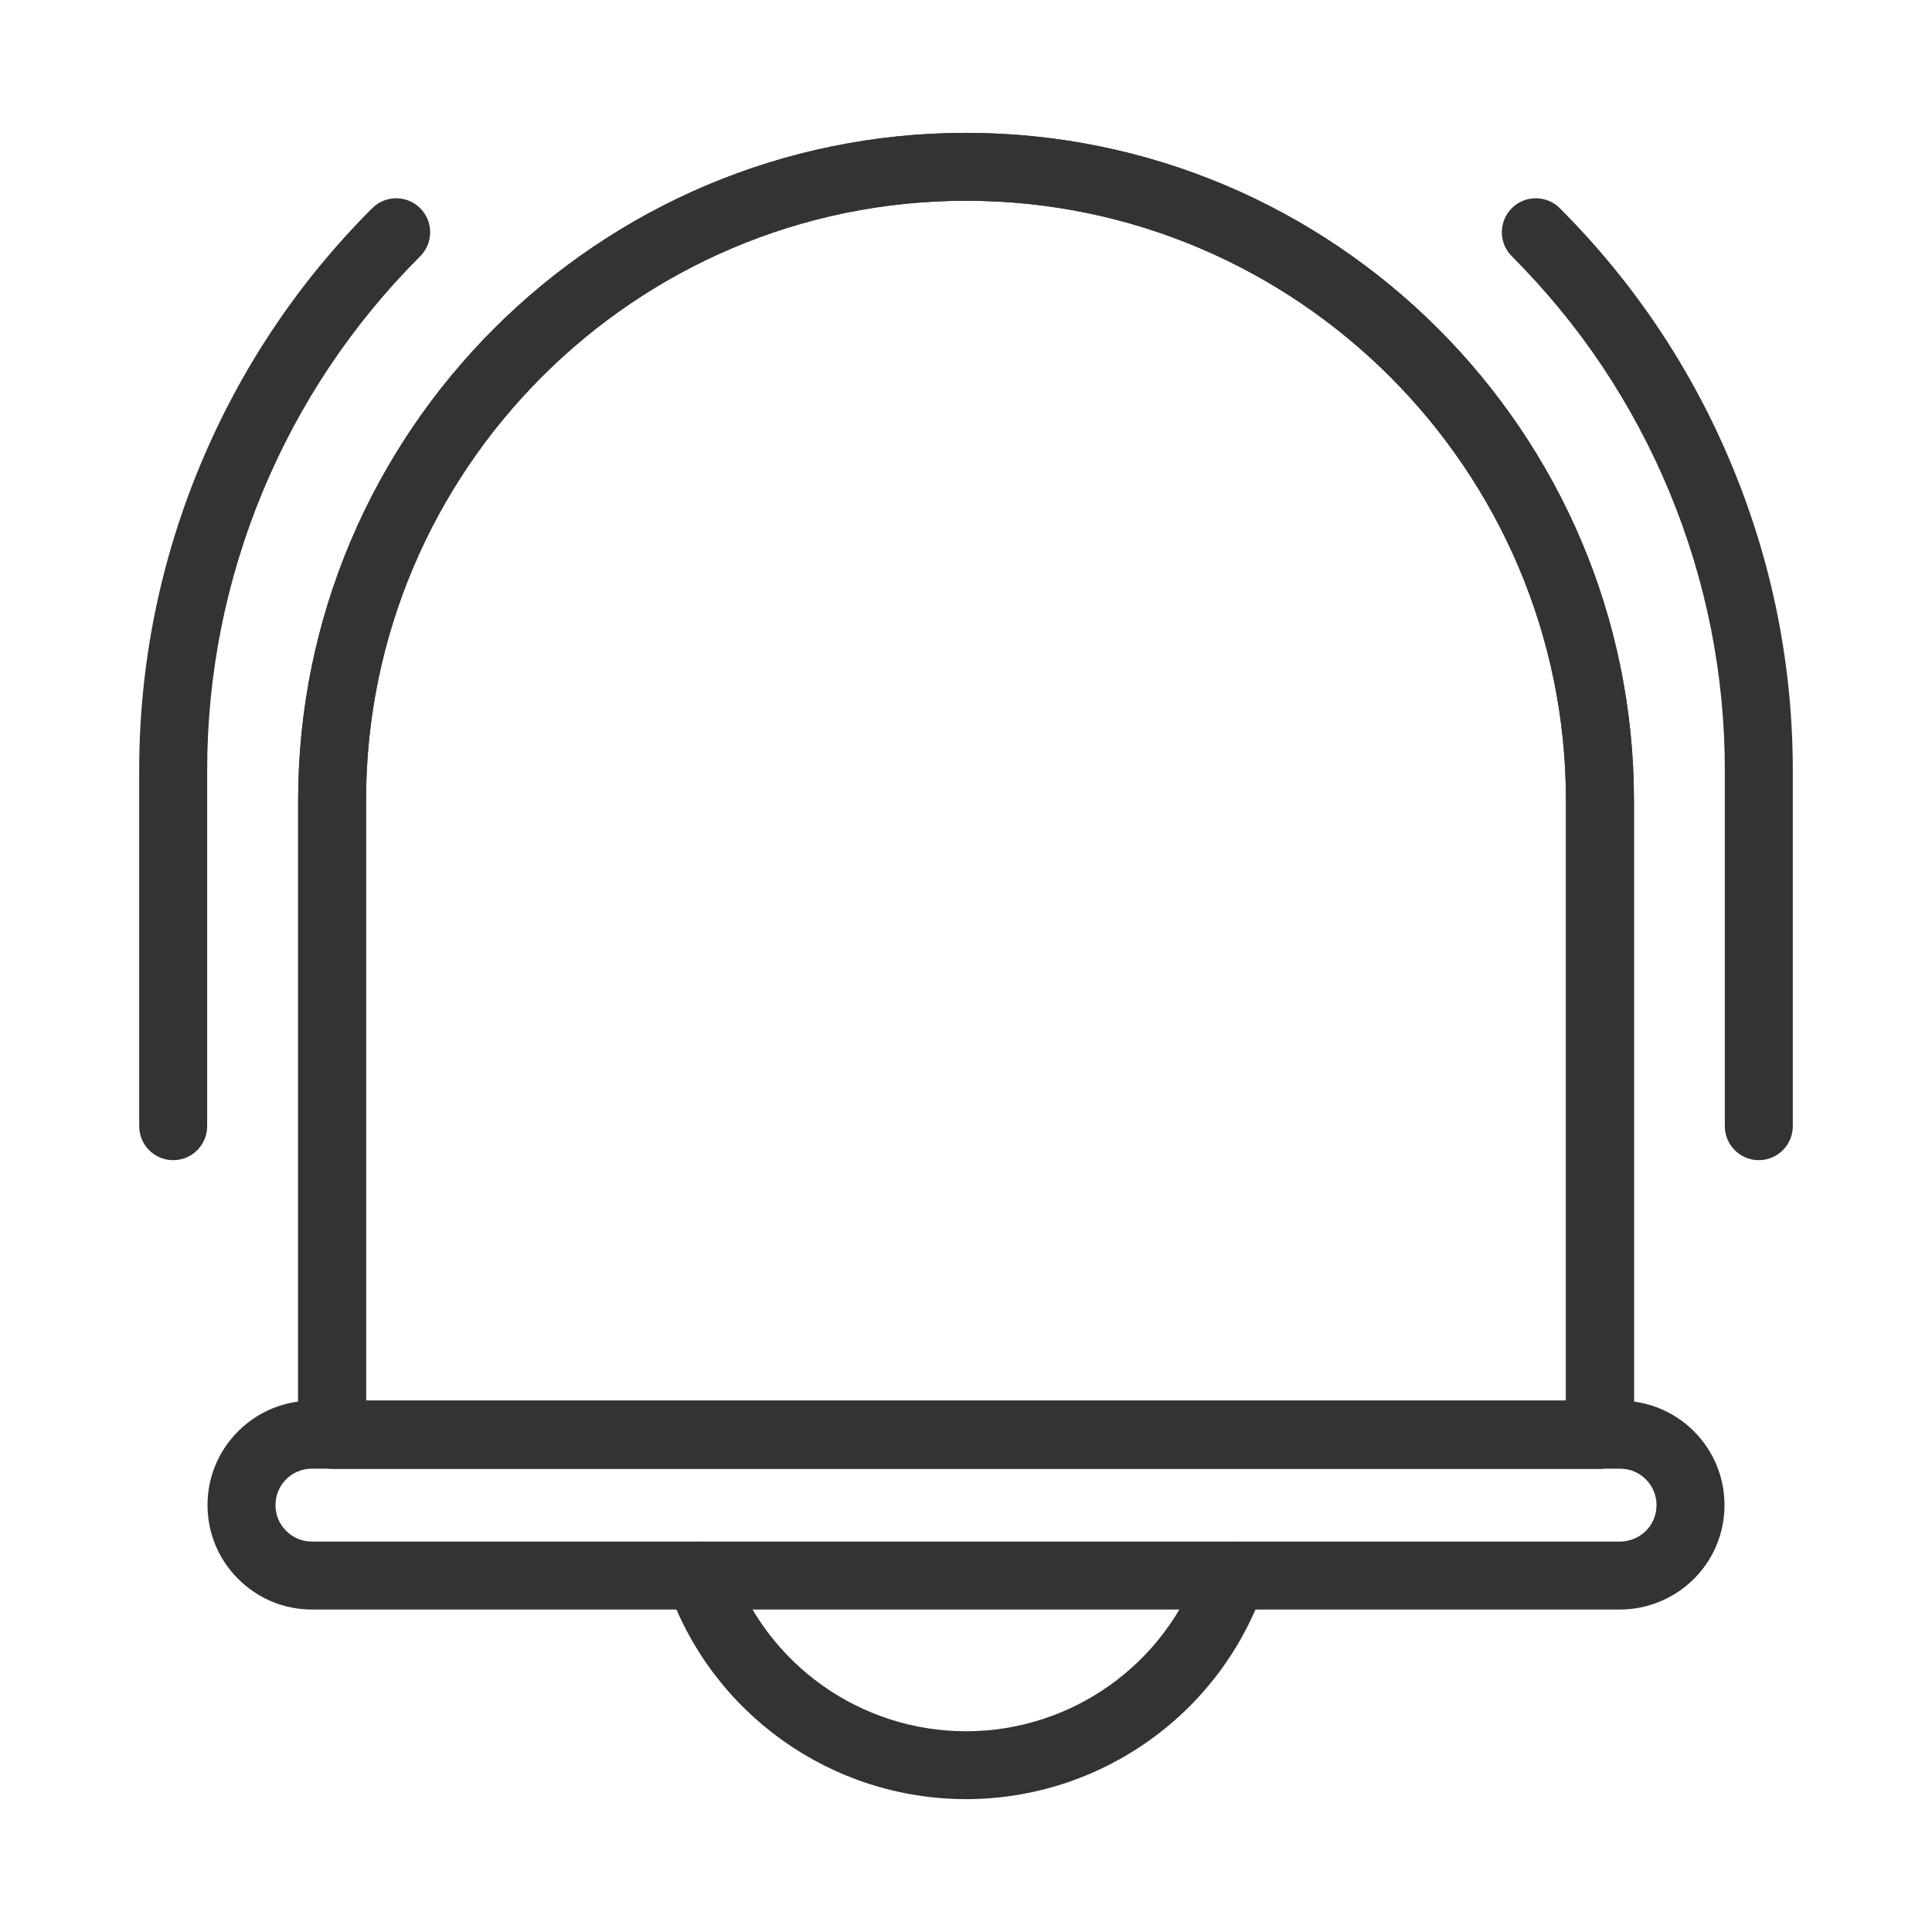 <svg width="22" height="22" viewBox="0 0 22 22" fill="none" xmlns="http://www.w3.org/2000/svg">
<path d="M18.219 16.724H3.781C3.568 16.724 3.395 16.55 3.395 16.337V9.118C3.395 4.925 6.806 1.513 11 1.513C15.194 1.513 18.606 4.925 18.606 9.118V16.337C18.606 16.55 18.433 16.724 18.219 16.724ZM4.168 15.95H17.832V9.118C17.832 5.351 14.767 2.286 11 2.286C7.233 2.286 4.168 5.351 4.168 9.118V15.95Z" fill="#333333"/>
<path d="M18.219 16.724H3.781C3.568 16.724 3.395 16.55 3.395 16.337V9.118C3.395 4.925 6.806 1.513 11 1.513C15.194 1.513 18.606 4.925 18.606 9.118V16.337C18.606 16.55 18.433 16.724 18.219 16.724ZM4.168 15.95H17.832V9.118C17.832 5.351 14.767 2.286 11 2.286C7.233 2.286 4.168 5.351 4.168 9.118V15.95Z" fill="#333333"/>
<path d="M20.028 13.211C19.814 13.211 19.641 13.038 19.641 12.824V8.775C19.641 7.682 19.429 6.615 19.011 5.605C18.592 4.595 17.988 3.691 17.215 2.918C17.064 2.767 17.064 2.522 17.215 2.371C17.366 2.22 17.611 2.22 17.762 2.371C18.607 3.216 19.268 4.205 19.725 5.309C20.183 6.414 20.415 7.58 20.415 8.775V12.824C20.415 13.038 20.241 13.211 20.028 13.211Z" fill="#333333"/>
<path d="M1.972 13.211C1.759 13.211 1.585 13.038 1.585 12.824V8.775C1.585 7.58 1.817 6.414 2.275 5.309C2.732 4.205 3.393 3.216 4.238 2.371C4.389 2.22 4.634 2.22 4.785 2.371C4.936 2.522 4.936 2.767 4.785 2.918C4.012 3.691 3.408 4.595 2.989 5.605C2.571 6.615 2.359 7.682 2.359 8.775V12.824C2.359 13.038 2.186 13.211 1.972 13.211Z" fill="#333333"/>
<path d="M11 20.487C9.468 20.487 8.102 19.515 7.601 18.067C7.532 17.865 7.639 17.645 7.841 17.576C8.042 17.506 8.263 17.613 8.332 17.815C8.725 18.951 9.797 19.714 11 19.714C12.203 19.714 13.275 18.951 13.667 17.815C13.737 17.613 13.957 17.506 14.159 17.576C14.361 17.645 14.468 17.866 14.398 18.067C13.898 19.515 12.532 20.487 11 20.487Z" fill="#333333"/>
<path d="M18.448 18.328H3.552C3.235 18.328 2.936 18.204 2.712 17.979C2.487 17.755 2.363 17.456 2.363 17.139C2.363 16.822 2.487 16.523 2.711 16.299C2.936 16.074 3.234 15.95 3.552 15.95H18.448C18.766 15.95 19.064 16.074 19.289 16.298C19.513 16.523 19.637 16.822 19.637 17.139V17.139C19.637 17.456 19.513 17.755 19.289 17.979C19.067 18.201 18.761 18.328 18.448 18.328ZM3.552 16.724C3.441 16.724 3.337 16.767 3.258 16.845C3.18 16.924 3.137 17.028 3.137 17.139C3.137 17.25 3.18 17.354 3.258 17.432C3.337 17.511 3.441 17.554 3.552 17.554H18.448C18.557 17.554 18.664 17.51 18.742 17.432C18.82 17.354 18.863 17.25 18.863 17.139V17.139C18.863 17.028 18.82 16.924 18.741 16.845C18.663 16.767 18.559 16.724 18.448 16.724H3.552Z" fill="#333333"/>
</svg>

